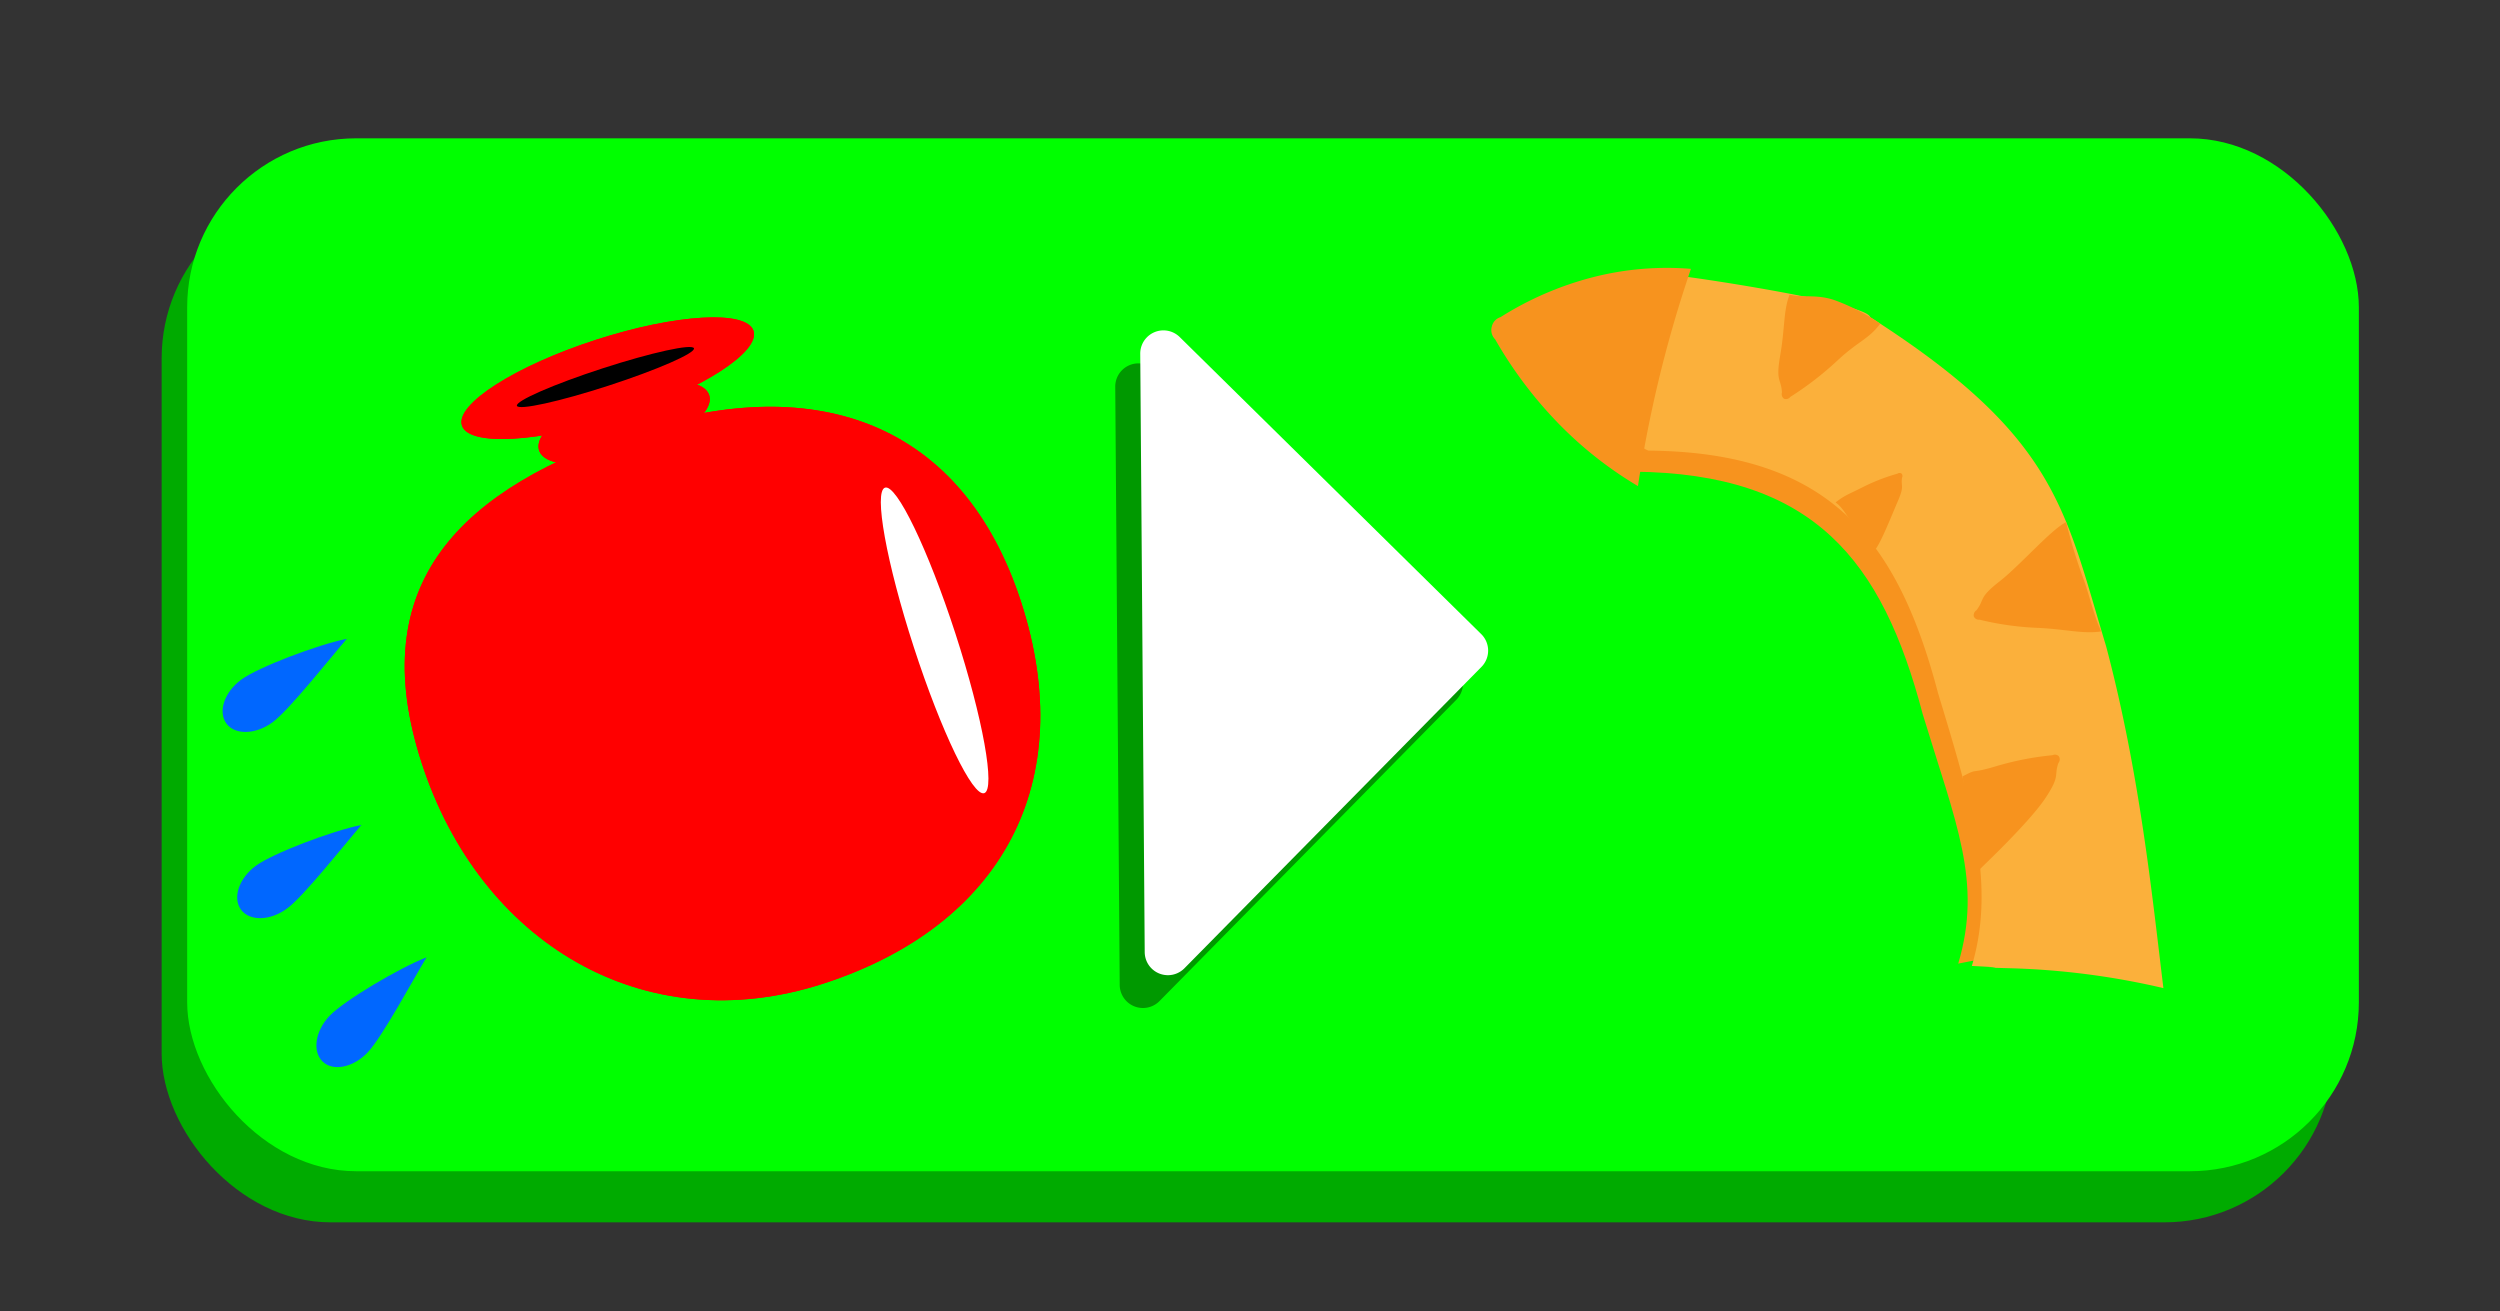 <svg id="Layer_1" data-name="Layer 1" xmlns="http://www.w3.org/2000/svg" width="610" height="320" viewBox="0 0 610 320"><rect x="0" y="0" width="610" height="320" fill="#333333" stroke="none"/><defs><style>.cls-1{fill:#00ab00;}.cls-2{fill:lime;}.cls-3{opacity:0.4;}.cls-4{fill:red;}.cls-5{fill:#fff;}.cls-6{fill:#0067ff;}.cls-7{fill:#f7931e;}.cls-8{fill:#fbb03b;}</style></defs><title>Play knap</title><rect class="cls-1" x="39.44" y="46.22" width="529.89" height="252.03" rx="41.23"/><path class="cls-1" d="M281.66,94.75l73.53,72.44a5.67,5.67,0,0,1,.06,8l-72.44,73.53a5.66,5.66,0,0,1-9.7-3.93L272,98.83A5.66,5.66,0,0,1,281.66,94.75Z"/><path class="cls-1" d="M242.91,159.35c14.22,43.79-4.45,78.9-48.24,93.12s-83.76-10-98-53.8,9.27-67.21,53.06-81.43C193.08,103.17,228.7,115.56,242.91,159.35Z"/><ellipse class="cls-1" cx="146.04" cy="115.63" rx="21.82" ry="8.02" transform="translate(-28.57 50.75) rotate(-17.99)"/><ellipse class="cls-1" cx="142.05" cy="104.76" rx="37.4" ry="9.8" transform="translate(-25.41 48.98) rotate(-17.99)"/><ellipse class="cls-1" cx="141.49" cy="104.47" rx="22.71" ry="2.23" transform="translate(-25.35 48.79) rotate(-17.99)"/><ellipse class="cls-1" cx="221.81" cy="168.75" rx="5.34" ry="39.19" transform="translate(-41.27 76.74) rotate(-17.99)"/><path class="cls-1" d="M242.91,159.35c14.22,43.79-4.45,78.9-48.24,93.12s-83.76-10-98-53.8,9.27-67.21,53.06-81.43C193.08,103.17,228.7,115.56,242.91,159.35Z"/><ellipse class="cls-1" cx="146.04" cy="115.63" rx="21.82" ry="8.02" transform="translate(-28.57 50.75) rotate(-17.99)"/><ellipse class="cls-1" cx="142.05" cy="104.76" rx="37.4" ry="9.8" transform="translate(-25.41 48.98) rotate(-17.99)"/><ellipse class="cls-1" cx="141.49" cy="104.47" rx="22.71" ry="2.23" transform="translate(-25.35 48.79) rotate(-17.99)"/><ellipse class="cls-1" cx="221.81" cy="168.75" rx="5.34" ry="39.19" transform="translate(-41.27 76.74) rotate(-17.99)"/><path class="cls-1" d="M83.51,269.23c-3.5,3.71-8.44,4.73-11,2.28s-1.86-7.44,1.64-11.15,17-11.71,23.7-14.3C94.4,251.77,87,265.52,83.51,269.23Z"/><path class="cls-1" d="M63.85,234.11c-4.09,3-9.13,3.2-11.26.34s-.54-7.65,3.55-10.7,18.75-8.6,25.82-10C77.6,218.8,67.94,231.07,63.85,234.11Z"/><path class="cls-1" d="M60.29,188.69c-4.09,3.05-9.13,3.2-11.26.34s-.55-7.65,3.54-10.7,18.76-8.6,25.82-10C74,173.38,64.38,185.65,60.29,188.69Z"/><rect class="cls-2" x="45.67" y="33.75" width="529.89" height="252.03" rx="41.23"/><path class="cls-3" d="M281.76,90.3l73.53,72.44a5.67,5.67,0,0,1,.06,8l-72.44,73.53a5.67,5.67,0,0,1-9.7-3.93l-1.09-146A5.66,5.66,0,0,1,281.76,90.3Z"/><path class="cls-4" d="M249.15,146.89c14.21,43.79-4.46,78.9-48.25,93.11s-83.76-10-98-53.8S112.19,119,156,104.77C199.31,90.71,234.93,103.1,249.15,146.89Z"/><ellipse class="cls-4" cx="152.28" cy="103.17" rx="21.82" ry="8.02" transform="translate(-24.41 52.06) rotate(-17.99)"/><ellipse class="cls-4" cx="148.28" cy="92.29" rx="37.4" ry="9.8" transform="translate(-21.25 50.3) rotate(-17.99)"/><ellipse cx="147.72" cy="92.01" rx="22.71" ry="2.23" transform="translate(-21.19 50.11) rotate(-17.99)"/><ellipse class="cls-5" cx="228.04" cy="156.28" rx="5.34" ry="39.19" transform="translate(-37.11 78.05) rotate(-17.99)"/><path class="cls-4" d="M249.15,146.89c14.21,43.79-4.46,78.9-48.25,93.11s-83.76-10-98-53.8S112.19,119,156,104.77C199.31,90.71,234.93,103.1,249.15,146.89Z"/><ellipse class="cls-4" cx="152.28" cy="103.17" rx="21.82" ry="8.02" transform="translate(-24.41 52.06) rotate(-17.99)"/><ellipse class="cls-4" cx="148.28" cy="92.29" rx="37.4" ry="9.8" transform="translate(-21.25 50.3) rotate(-17.99)"/><ellipse cx="147.72" cy="92.01" rx="22.71" ry="2.23" transform="translate(-21.19 50.11) rotate(-17.99)"/><ellipse class="cls-5" cx="228.04" cy="156.28" rx="5.34" ry="39.19" transform="translate(-37.11 78.05) rotate(-17.99)"/><path class="cls-6" d="M89.74,256.76c-3.5,3.71-8.44,4.73-11,2.28s-1.86-7.44,1.64-11.14,17-11.72,23.7-14.31C100.64,239.3,93.24,253.05,89.74,256.76Z"/><path class="cls-6" d="M70.09,221.64c-4.09,3.05-9.14,3.2-11.27.34s-.54-7.65,3.55-10.69,18.75-8.6,25.82-10C83.84,206.33,74.18,218.6,70.09,221.64Z"/><path class="cls-6" d="M66.52,176.23c-4.09,3-9.13,3.19-11.26.33s-.54-7.65,3.55-10.69,18.75-8.6,25.82-10C80.27,160.91,70.61,173.18,66.52,176.23Z"/><path class="cls-5" d="M287.89,82.28l73.53,72.44a5.66,5.66,0,0,1,.06,8L289,236.26a5.66,5.66,0,0,1-9.69-3.93l-1.09-146A5.66,5.66,0,0,1,287.89,82.28Z"/><path class="cls-7" d="M477.81,235.12c5.94-20-.59-34.28-8.68-60.91-9.85-37.44-26.5-58.74-70.65-59.12-16.63-7,5.64-42.62,7.32-42.63s46,6.55,46.78,10.07c45.65,29.18,47.42,46.83,57.56,80.22,8.27,31.08,12.8,54.92,15.56,77.08-11.39-2.66-21-3.76-34.32-4.13C476.78,235.29,490.14,232.7,477.81,235.12Z"/><path class="cls-8" d="M481.13,235.69c5.94-20-.18-40-8.26-66.62-9.86-37.44-26.5-58.74-70.66-59.12-16.63-7,5.64-42.62,7.32-42.63s46,6.54,46.79,10.07c45.65,29.17,47.42,46.82,57.55,80.22,8.27,31.08,11.29,61.33,14,83.49a185.5,185.5,0,0,0-37.08-4.84C476.25,235.85,495.53,236.41,481.13,235.69Z"/><path class="cls-7" d="M482.84,212.32c2.87-2.78,12.75-12.26,16.34-17.73s1.93-5.12,3.07-8.41a1.42,1.42,0,0,0,.13-1.62,1.33,1.33,0,0,0-1.57-.29,72.42,72.42,0,0,0-14,2.76c-6.45,1.92-3.91.29-7.93,2.41a96.14,96.14,0,0,0,2.16,12C482.11,205.68,481,209.06,482.84,212.32Z"/><path class="cls-7" d="M504.15,127.4c-3.59,1.7-11.2,10.52-16.33,14.52s-3.46,4.23-5.58,7a1.43,1.43,0,0,0-.63,1.49,1.34,1.34,0,0,0,1.39.79,71.89,71.89,0,0,0,14.18,2c6.72.29,11.06,1.56,15.55.86-1.61-3.09-2.9-8.73-4.26-12.52A122,122,0,0,1,504.15,127.4Z"/><path class="cls-7" d="M436.67,71.89c-1.53,3.86-1.13,8.11-2.29,14.76s.2,5.57.42,9.11a1.39,1.39,0,0,0,.5,1.53,1.31,1.31,0,0,0,1.53-.44,78.17,78.17,0,0,0,11.63-9c5.1-4.72,7.5-5.09,10.32-8.88a50.06,50.06,0,0,0-11-5.68C443.39,71.72,440,72.71,436.67,71.89Z"/><path class="cls-7" d="M457.64,134c1.51-2.08,3.8-7.92,5.46-11.78s.66-3.44,1-5.65a.91.91,0,0,0-.1-1,.84.84,0,0,0-1,0,47.07,47.07,0,0,0-8.55,3.33c-3.85,1.94-4.27,1.91-6.58,3.7,1.85,1.23,2.69,3.43,4.6,5.53A49.43,49.43,0,0,1,457.64,134Z"/><path class="cls-7" d="M412.59,65.6a72.68,72.68,0,0,0-24,2.06,79.1,79.1,0,0,0-22.46,9.72A3.12,3.12,0,0,0,364,79.69a3.17,3.17,0,0,0,.81,3.1,102.14,102.14,0,0,0,14.26,19.29,94.12,94.12,0,0,0,20.59,16.53c1.21-8,2.83-16.54,5-25.64C407.05,83,409.78,73.84,412.59,65.6Z"/></svg>